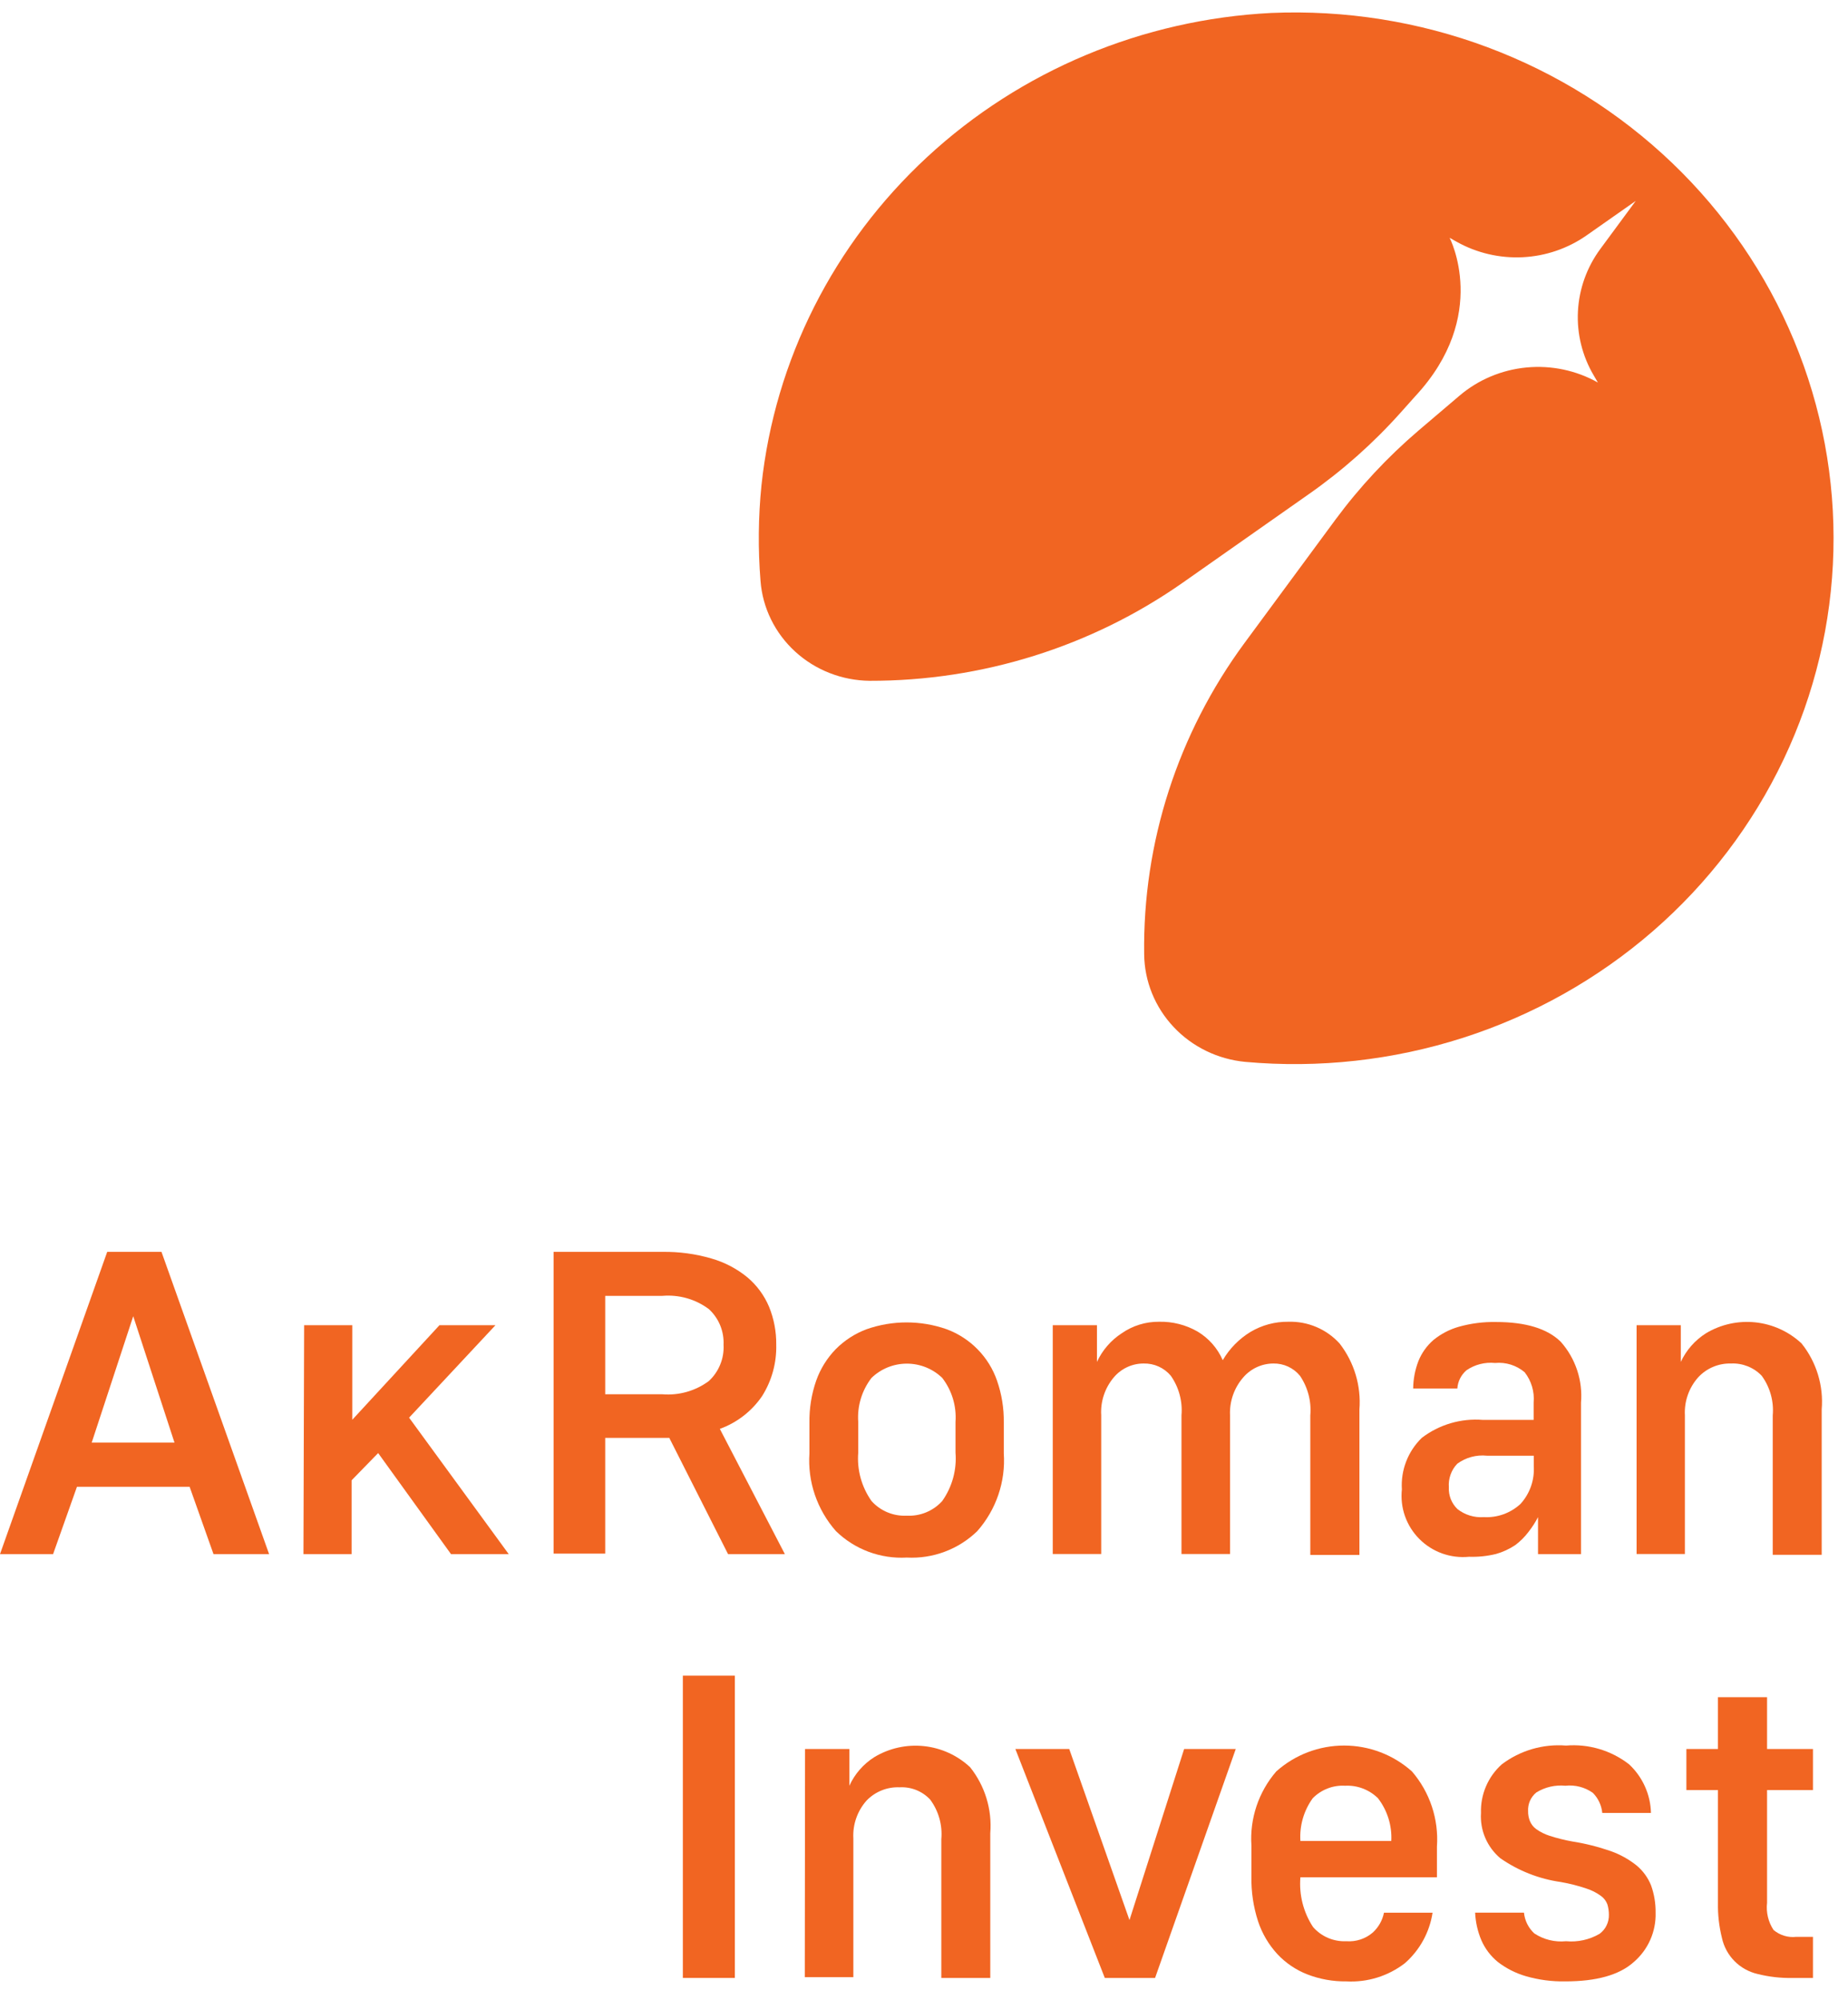 <svg width="73" height="79" viewBox="0 0 73 79" fill="none" xmlns="http://www.w3.org/2000/svg">
<path d="M4.235 49.44H6.379L10.63 61.377H8.434L7.49 58.717H3.04L2.097 61.377H0L4.235 49.44ZM6.893 56.974L5.263 51.981L3.622 56.974H6.893Z" fill="#F16522"/>
<path d="M12.014 52.336H13.916V56.071L17.36 52.336H19.572L16.16 55.988L20.096 61.377H17.816L14.938 57.386L13.89 58.461V61.377H11.987L12.014 52.336Z" fill="#F16522"/>
<path d="M21.868 49.44H26.166C26.82 49.43 27.472 49.518 28.1 49.701C28.624 49.85 29.111 50.106 29.531 50.452C29.901 50.766 30.192 51.163 30.38 51.61C30.573 52.084 30.669 52.591 30.663 53.102C30.682 53.819 30.489 54.524 30.107 55.132C29.701 55.729 29.116 56.184 28.435 56.431L31.004 61.377H28.76L26.438 56.786H23.907V61.356H21.868V49.44ZM26.166 55.064C26.821 55.117 27.473 54.932 28 54.542C28.197 54.36 28.351 54.137 28.451 53.889C28.552 53.642 28.597 53.375 28.582 53.108C28.594 52.845 28.548 52.583 28.448 52.339C28.347 52.096 28.195 51.877 28 51.699C27.474 51.307 26.821 51.122 26.166 51.177H23.907V55.064H26.166Z" fill="#F16522"/>
<path d="M35.821 61.513C35.307 61.542 34.793 61.464 34.311 61.285C33.829 61.105 33.39 60.827 33.022 60.469C32.653 60.051 32.37 59.564 32.19 59.037C32.01 58.51 31.936 57.952 31.974 57.396V56.181C31.966 55.618 32.056 55.059 32.241 54.527C32.405 54.063 32.668 53.639 33.011 53.285C33.355 52.938 33.769 52.669 34.227 52.497C35.253 52.136 36.373 52.136 37.399 52.497C37.859 52.669 38.277 52.94 38.62 53.291C38.964 53.642 39.225 54.064 39.385 54.527C39.57 55.059 39.66 55.618 39.652 56.181V57.396C39.69 57.952 39.616 58.51 39.436 59.037C39.256 59.564 38.973 60.051 38.604 60.469C38.238 60.825 37.801 61.102 37.322 61.281C36.843 61.461 36.332 61.54 35.821 61.513ZM35.821 59.859C36.083 59.872 36.344 59.827 36.586 59.727C36.828 59.627 37.045 59.474 37.22 59.28C37.613 58.724 37.799 58.048 37.745 57.37V56.155C37.789 55.531 37.603 54.913 37.22 54.417C36.846 54.056 36.345 53.854 35.824 53.854C35.302 53.854 34.801 54.056 34.427 54.417C34.044 54.913 33.858 55.531 33.902 56.155V57.37C33.848 58.048 34.034 58.724 34.427 59.28C34.601 59.474 34.816 59.627 35.058 59.727C35.299 59.827 35.56 59.872 35.821 59.859Z" fill="#F16522"/>
<path d="M41.586 52.336H43.332V53.786C43.545 53.324 43.885 52.932 44.312 52.654C44.744 52.354 45.258 52.195 45.785 52.2C46.318 52.188 46.843 52.321 47.305 52.586C47.748 52.85 48.096 53.246 48.301 53.718C48.568 53.262 48.944 52.878 49.396 52.602C49.848 52.333 50.365 52.194 50.89 52.2C51.271 52.188 51.65 52.259 52 52.408C52.35 52.556 52.664 52.779 52.919 53.061C53.495 53.804 53.773 54.734 53.7 55.669V61.409H51.76V55.899C51.808 55.346 51.664 54.794 51.352 54.334C51.225 54.179 51.065 54.056 50.883 53.971C50.702 53.888 50.503 53.845 50.303 53.849C50.077 53.849 49.853 53.899 49.648 53.993C49.443 54.088 49.26 54.225 49.113 54.396C48.751 54.81 48.564 55.346 48.589 55.894V61.372H46.671V55.899C46.719 55.345 46.57 54.791 46.251 54.334C46.12 54.178 45.956 54.053 45.77 53.969C45.584 53.885 45.381 53.844 45.177 53.849C44.952 53.848 44.73 53.897 44.526 53.992C44.322 54.087 44.142 54.225 43.998 54.396C43.645 54.814 43.467 55.35 43.5 55.894V61.372H41.586V52.336Z" fill="#F16522"/>
<path d="M58.029 61.482C57.67 61.517 57.308 61.472 56.969 61.351C56.629 61.229 56.322 61.034 56.068 60.779C55.813 60.524 55.62 60.216 55.5 59.878C55.381 59.539 55.339 59.178 55.377 58.821C55.353 58.445 55.411 58.069 55.547 57.718C55.682 57.367 55.893 57.049 56.163 56.786C56.852 56.259 57.714 56.006 58.58 56.076H60.582V55.393C60.621 54.962 60.493 54.533 60.226 54.193C60.065 54.057 59.879 53.955 59.678 53.892C59.478 53.83 59.266 53.808 59.057 53.828C58.659 53.788 58.26 53.889 57.93 54.115C57.825 54.205 57.739 54.315 57.676 54.439C57.614 54.562 57.578 54.697 57.568 54.835H55.823C55.827 54.463 55.898 54.096 56.032 53.749C56.161 53.43 56.364 53.146 56.625 52.92C56.919 52.68 57.26 52.502 57.626 52.398C58.103 52.264 58.598 52.2 59.093 52.21C60.267 52.21 61.12 52.469 61.651 52.988C61.942 53.315 62.162 53.697 62.3 54.111C62.438 54.526 62.49 54.963 62.453 55.398V61.377H60.755V59.916C60.648 60.123 60.522 60.318 60.378 60.501C60.229 60.699 60.052 60.874 59.853 61.023C59.62 61.178 59.364 61.296 59.093 61.372C58.745 61.457 58.388 61.494 58.029 61.482ZM58.611 59.916C58.876 59.931 59.141 59.892 59.391 59.803C59.64 59.713 59.869 59.574 60.063 59.395C60.246 59.193 60.387 58.958 60.477 58.701C60.567 58.445 60.604 58.173 60.587 57.903V57.49H58.737C58.319 57.447 57.901 57.56 57.563 57.809C57.446 57.932 57.356 58.078 57.3 58.238C57.243 58.398 57.22 58.568 57.233 58.737C57.224 58.897 57.251 59.056 57.309 59.205C57.368 59.353 57.458 59.487 57.573 59.598C57.867 59.829 58.237 59.943 58.611 59.916Z" fill="#F16522"/>
<path d="M64.649 52.336H66.395V53.786C66.611 53.321 66.957 52.928 67.391 52.654C67.978 52.302 68.664 52.152 69.345 52.224C70.026 52.297 70.665 52.589 71.165 53.056C71.754 53.792 72.039 54.725 71.961 55.664V61.404H70.027V55.899C70.076 55.342 69.922 54.786 69.592 54.334C69.437 54.171 69.249 54.044 69.04 53.96C68.831 53.877 68.606 53.838 68.381 53.849C68.138 53.842 67.896 53.887 67.671 53.982C67.447 54.076 67.246 54.218 67.081 54.396C66.716 54.807 66.527 55.346 66.557 55.894V61.372H64.649V52.336Z" fill="#F16522"/>
<path d="M26.974 66.177H29.029V78.115H26.974V66.177Z" fill="#F16522"/>
<path d="M31.801 69.073H33.552V70.524C33.764 70.058 34.108 69.664 34.543 69.391C35.13 69.039 35.818 68.887 36.5 68.96C37.182 69.032 37.822 69.325 38.322 69.793C38.909 70.531 39.194 71.463 39.118 72.402V78.115H37.184V72.637C37.234 72.079 37.078 71.522 36.744 71.071C36.591 70.907 36.404 70.779 36.196 70.695C35.987 70.611 35.763 70.574 35.538 70.586C35.296 70.576 35.054 70.617 34.83 70.707C34.604 70.797 34.401 70.934 34.233 71.108C33.867 71.519 33.679 72.057 33.709 72.605V78.084H31.791L31.801 69.073Z" fill="#F16522"/>
<path d="M40.109 69.073H42.237L44.617 75.83L46.776 69.073H48.815L45.628 78.115H43.642L40.109 69.073Z" fill="#F16522"/>
<path d="M53.182 78.251C52.655 78.258 52.132 78.164 51.641 77.974C51.192 77.799 50.789 77.526 50.461 77.176C50.116 76.802 49.855 76.359 49.696 75.877C49.51 75.304 49.422 74.704 49.434 74.103V72.892C49.362 71.825 49.714 70.772 50.414 69.96C51.15 69.301 52.105 68.937 53.095 68.937C54.085 68.937 55.04 69.301 55.776 69.96C56.484 70.782 56.838 71.849 56.762 72.929V74.139H51.368C51.311 74.83 51.486 75.52 51.866 76.101C52.028 76.288 52.231 76.436 52.459 76.534C52.687 76.631 52.934 76.676 53.182 76.665C53.371 76.679 53.561 76.656 53.74 76.597C53.92 76.538 54.087 76.444 54.23 76.32C54.456 76.112 54.611 75.838 54.67 75.538H56.589C56.472 76.309 56.086 77.014 55.498 77.531C54.839 78.041 54.016 78.297 53.182 78.251ZM53.135 70.524C52.898 70.51 52.661 70.547 52.441 70.633C52.22 70.718 52.02 70.85 51.855 71.019C51.502 71.508 51.33 72.104 51.368 72.704H54.959C54.991 72.099 54.805 71.501 54.434 71.019C54.264 70.851 54.061 70.72 53.837 70.635C53.613 70.549 53.374 70.511 53.135 70.524Z" fill="#F16522"/>
<path d="M61.836 78.251C61.304 78.261 60.774 78.191 60.263 78.042C59.866 77.925 59.495 77.736 59.168 77.484C58.886 77.254 58.663 76.96 58.518 76.628C58.371 76.282 58.288 75.913 58.271 75.537H60.2C60.231 75.851 60.377 76.143 60.609 76.357C60.978 76.601 61.421 76.709 61.862 76.665C62.324 76.708 62.788 76.605 63.188 76.372C63.305 76.285 63.4 76.172 63.463 76.041C63.527 75.91 63.559 75.766 63.555 75.621C63.555 75.483 63.536 75.346 63.497 75.214C63.448 75.078 63.359 74.959 63.24 74.875C63.065 74.747 62.87 74.649 62.664 74.583C62.335 74.472 61.999 74.387 61.657 74.327C60.798 74.206 59.979 73.884 59.267 73.388C59.008 73.17 58.804 72.894 58.671 72.584C58.538 72.273 58.48 71.935 58.502 71.598C58.49 71.238 58.558 70.879 58.7 70.548C58.842 70.216 59.055 69.919 59.325 69.678C60.05 69.13 60.953 68.866 61.862 68.938C62.756 68.864 63.645 69.129 64.352 69.678C64.617 69.925 64.83 70.222 64.978 70.552C65.127 70.881 65.208 71.237 65.216 71.598H63.293C63.264 71.299 63.133 71.019 62.921 70.805C62.606 70.582 62.22 70.482 61.836 70.524C61.434 70.485 61.031 70.578 60.688 70.79C60.579 70.879 60.493 70.993 60.436 71.121C60.38 71.25 60.355 71.39 60.363 71.531C60.361 71.661 60.384 71.79 60.431 71.911C60.483 72.043 60.572 72.157 60.688 72.24C60.848 72.353 61.025 72.441 61.212 72.501C61.505 72.596 61.805 72.671 62.108 72.725C62.625 72.806 63.134 72.934 63.628 73.106C63.996 73.236 64.34 73.427 64.645 73.67C64.901 73.882 65.099 74.155 65.222 74.463C65.345 74.808 65.405 75.172 65.4 75.537C65.411 75.906 65.339 76.273 65.189 76.611C65.04 76.948 64.816 77.248 64.535 77.489C63.969 77.997 63.069 78.251 61.836 78.251Z" fill="#F16522"/>
<path d="M70.809 78.115C70.344 78.125 69.881 78.072 69.43 77.959C69.084 77.879 68.767 77.703 68.517 77.451C68.267 77.198 68.095 76.88 68.02 76.534C67.907 76.08 67.854 75.614 67.863 75.146V70.696H66.616V69.073H67.863V67.028H69.803V69.073H71.616V70.696H69.803V75.146C69.759 75.523 69.85 75.904 70.059 76.221C70.182 76.324 70.324 76.401 70.477 76.448C70.63 76.495 70.791 76.51 70.951 76.492H71.616V78.115H70.809Z" fill="#F16522"/>
<path d="M50.222 0.511C45.138 0.767 40.314 2.786 36.621 6.205C32.928 9.625 30.608 14.219 30.08 19.16C29.953 20.417 29.94 21.683 30.042 22.942C30.123 24.007 30.612 25.003 31.41 25.733C32.208 26.464 33.258 26.875 34.353 26.887C38.79 26.895 43.117 25.539 46.721 23.012L51.707 19.511C53.033 18.582 54.245 17.506 55.319 16.305L55.908 15.646C58.868 12.463 57.263 9.392 57.263 9.392L57.546 9.551C58.335 9.992 59.238 10.203 60.147 10.159C61.055 10.114 61.932 9.815 62.671 9.298L64.616 7.934L63.217 9.831C62.685 10.552 62.378 11.407 62.332 12.295C62.286 13.182 62.504 14.063 62.959 14.832L63.121 15.108C62.267 14.627 61.28 14.419 60.298 14.513C59.316 14.607 58.389 14.998 57.647 15.632L56.032 17.006C54.806 18.054 53.705 19.235 52.751 20.525L49.163 25.391C46.526 28.97 45.136 33.28 45.197 37.688C45.209 38.752 45.623 39.775 46.361 40.559C47.098 41.344 48.106 41.834 49.192 41.937C52.096 42.198 55.024 41.874 57.794 40.986C60.565 40.097 63.118 38.662 65.297 36.771C67.475 34.879 69.232 32.57 70.458 29.988C71.684 27.407 72.353 24.607 72.423 21.762C72.494 18.917 71.965 16.088 70.869 13.452C69.772 10.815 68.133 8.426 66.051 6.433C63.969 4.441 61.49 2.887 58.767 1.868C56.044 0.849 53.136 0.388 50.222 0.511Z" fill="#F16522"/>
</svg>
